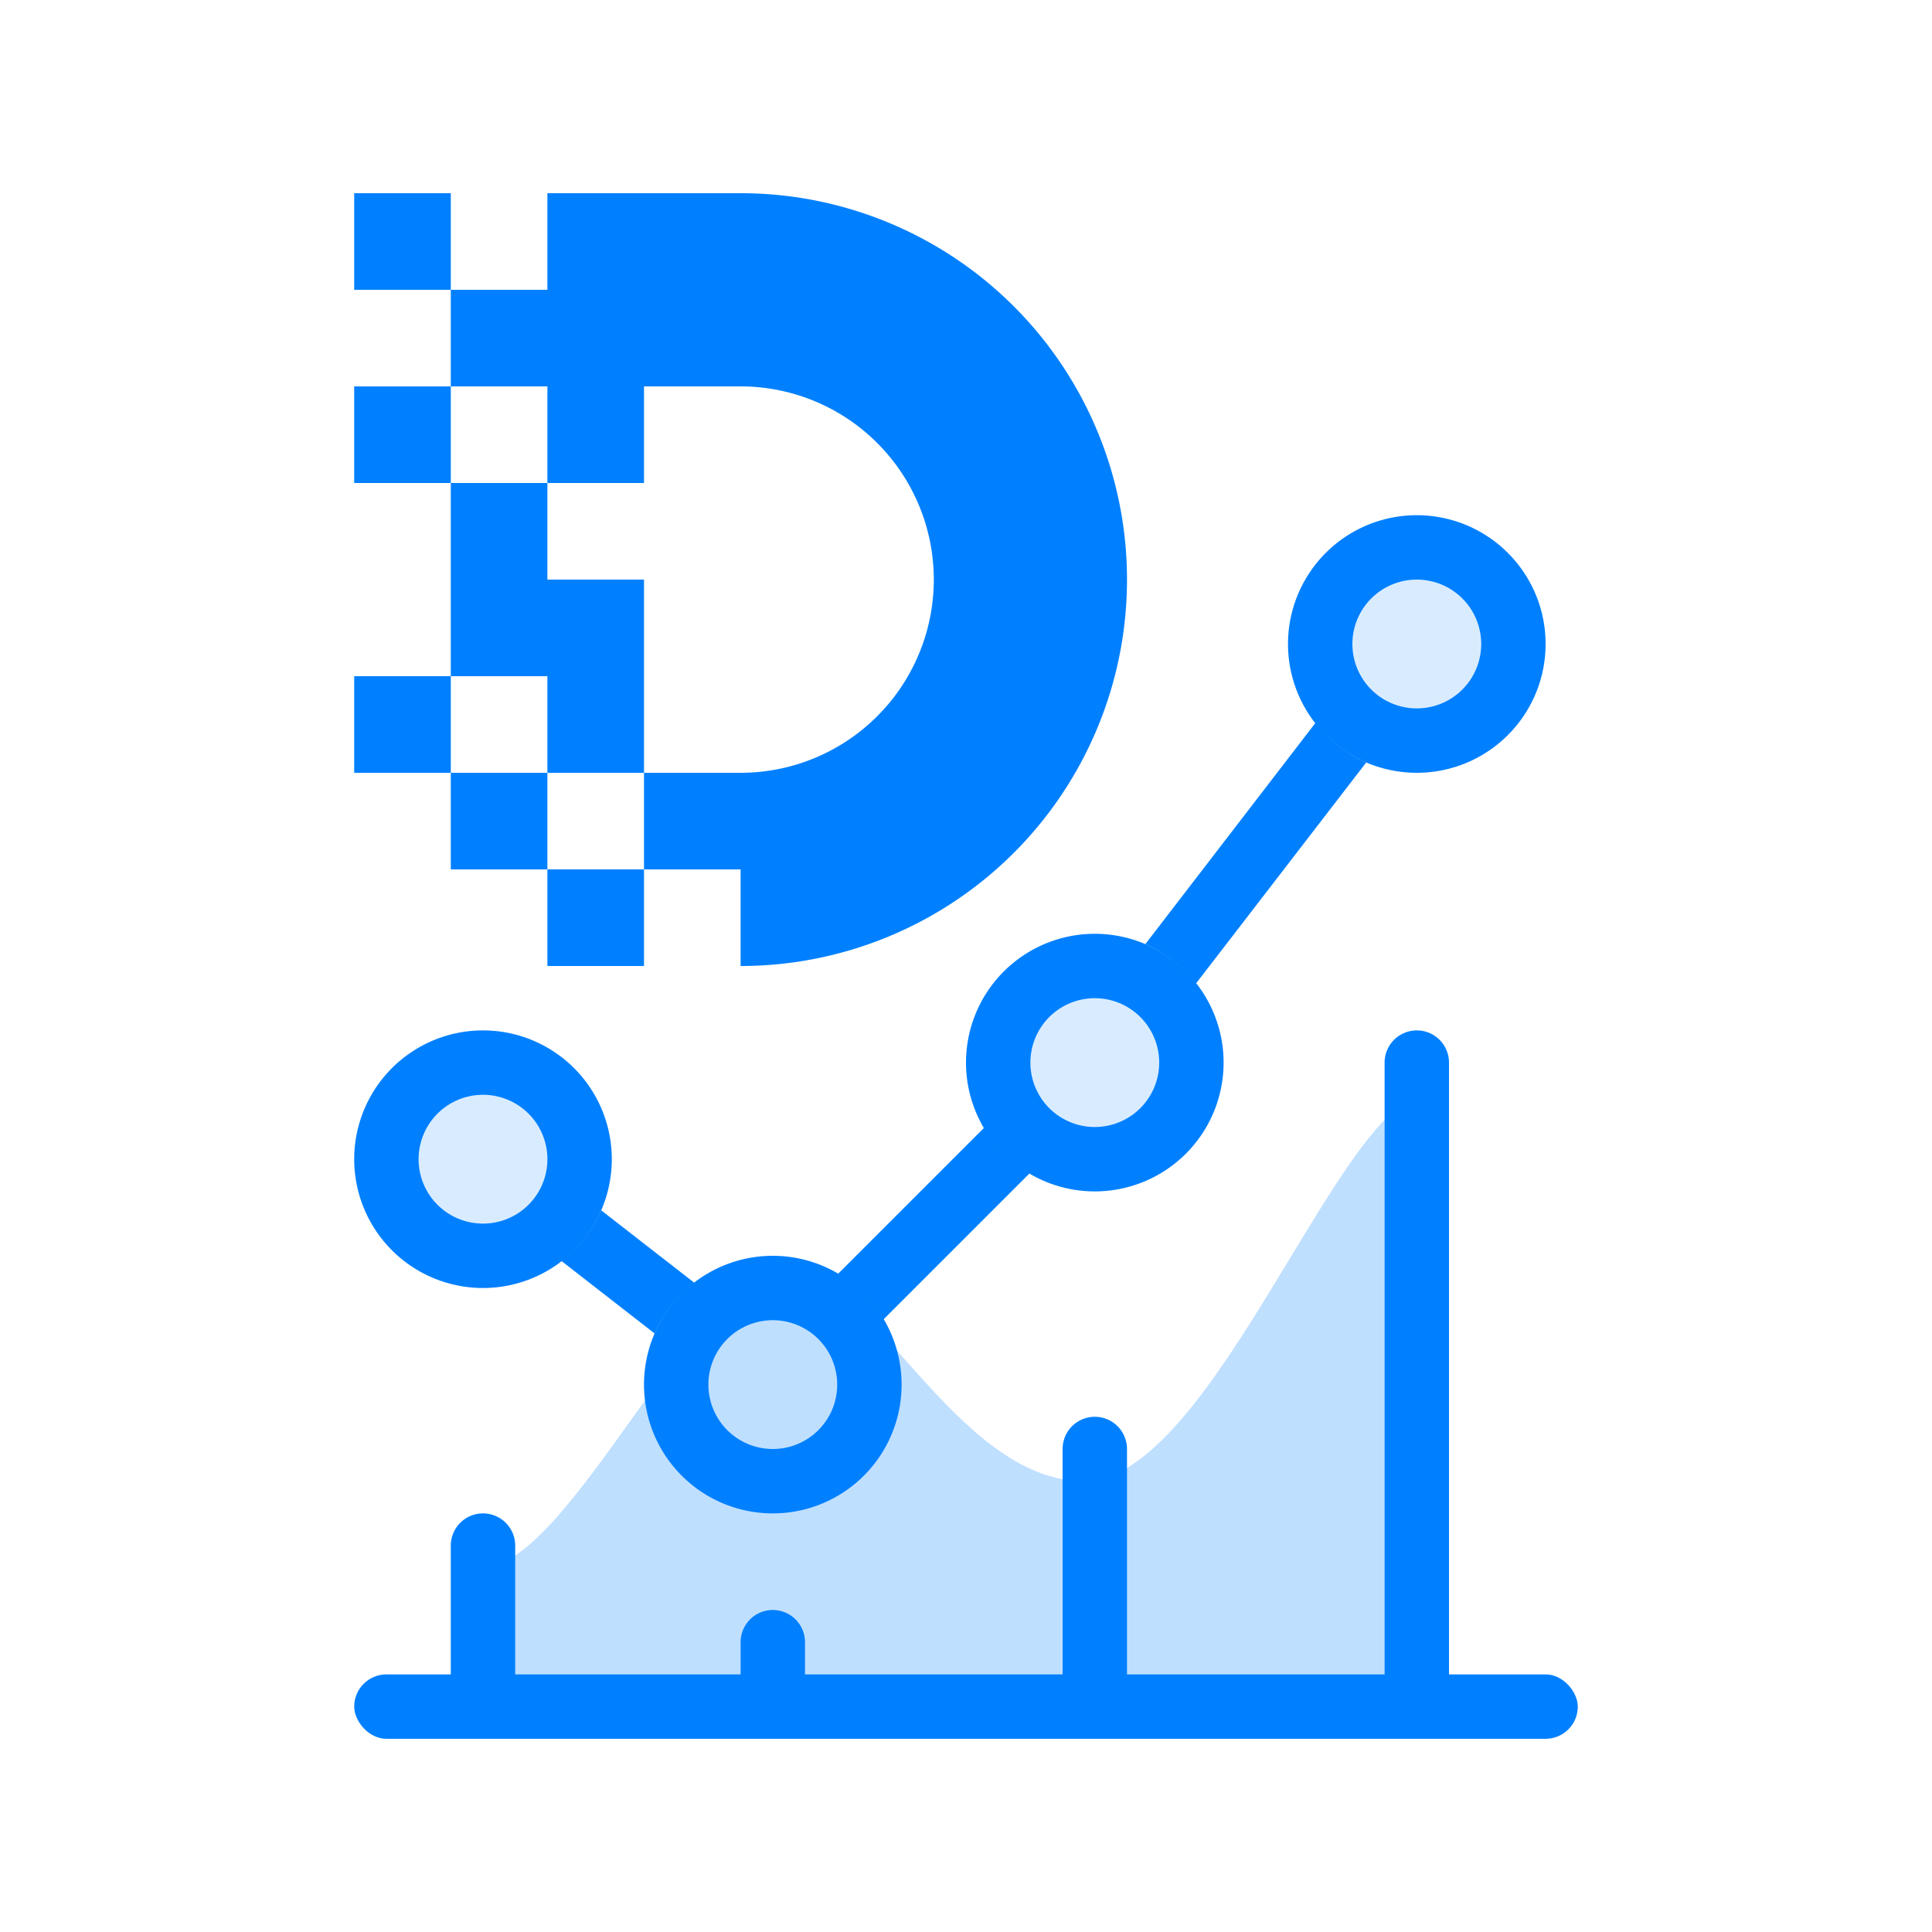 <svg xmlns="http://www.w3.org/2000/svg" width="60" height="60" viewBox="0 0 60 60"><defs><style>.a{fill:none;}.b{fill:#0080ff;}.c{opacity:0.25;}.d{opacity:0.15;}</style></defs><rect class="a" width="60" height="60"/><path class="b" d="M14,21v3H11V21Zm-3-9v3h3V12Zm0-6V9h3V6Zm6,24h3V27H17Zm-3-6v3h3V24ZM23,6H17V9H14v3h3v3h3V12h3a6,6,0,0,1,0,12H20v3h3v3A12,12,0,0,0,35,18h0A12,12,0,0,0,23,6ZM17,24h3V18H17V15H14v6h3Z"/><g class="c"><path class="b" d="M15,52.667v-4c2.667,0,6.667-9.334,9.333-9.334S29.667,46,33.667,46s8-12,10.666-12V52.667Z"/></g><g class="d"><circle class="b" cx="3" cy="3" r="3" transform="translate(12 33)"/></g><path class="b" d="M15,34a2,2,0,1,1-2,2,2,2,0,0,1,2-2m0-2a4,4,0,1,0,4,4,4,4,0,0,0-4-4Z"/><path class="b" d="M24,41a2,2,0,1,1-2,2,2,2,0,0,1,2-2m0-2a4,4,0,1,0,4,4,4,4,0,0,0-4-4Z"/><g class="d"><circle class="b" cx="3" cy="3" r="3" transform="translate(31 30)"/></g><path class="b" d="M34,31a2,2,0,1,1-2,2,2,2,0,0,1,2-2m0-2a4,4,0,1,0,4,4,4,4,0,0,0-4-4Z"/><g class="d"><circle class="b" cx="3" cy="3" r="3" transform="translate(41 17)"/></g><path class="b" d="M44,18a2,2,0,1,1-2,2,2,2,0,0,1,2-2m0-2a4,4,0,1,0,4,4,4,4,0,0,0-4-4Z"/><path class="b" d="M15,53.333a1,1,0,0,1-1-1V48a1,1,0,0,1,2,0v4.333A1,1,0,0,1,15,53.333Z"/><path class="b" d="M24,53.661a1,1,0,0,1-1-1V51a1,1,0,0,1,2,0v1.661A1,1,0,0,1,24,53.661Z"/><path class="b" d="M34,53a1,1,0,0,1-1-1V45a1,1,0,0,1,2,0v7A1,1,0,0,1,34,53Z"/><path class="b" d="M44,53a1,1,0,0,1-1-1V33a1,1,0,0,1,2,0V52A1,1,0,0,1,44,53Z"/><rect class="b" width="38" height="2" rx="1" transform="translate(11 52)"/><path class="b" d="M21.57,39.843l-2.9-2.256a3.989,3.989,0,0,1-1.239,1.57l2.9,2.256A4,4,0,0,1,21.57,39.843Z"/><path class="b" d="M30.566,35.02,26.02,39.566a3.991,3.991,0,0,1,1.414,1.414l4.546-4.546A3.991,3.991,0,0,1,30.566,35.02Z"/><path class="b" d="M40.856,22.446l-5.287,6.875a4,4,0,0,1,1.57,1.227l5.291-6.87A4,4,0,0,1,40.856,22.446Z"/></svg>